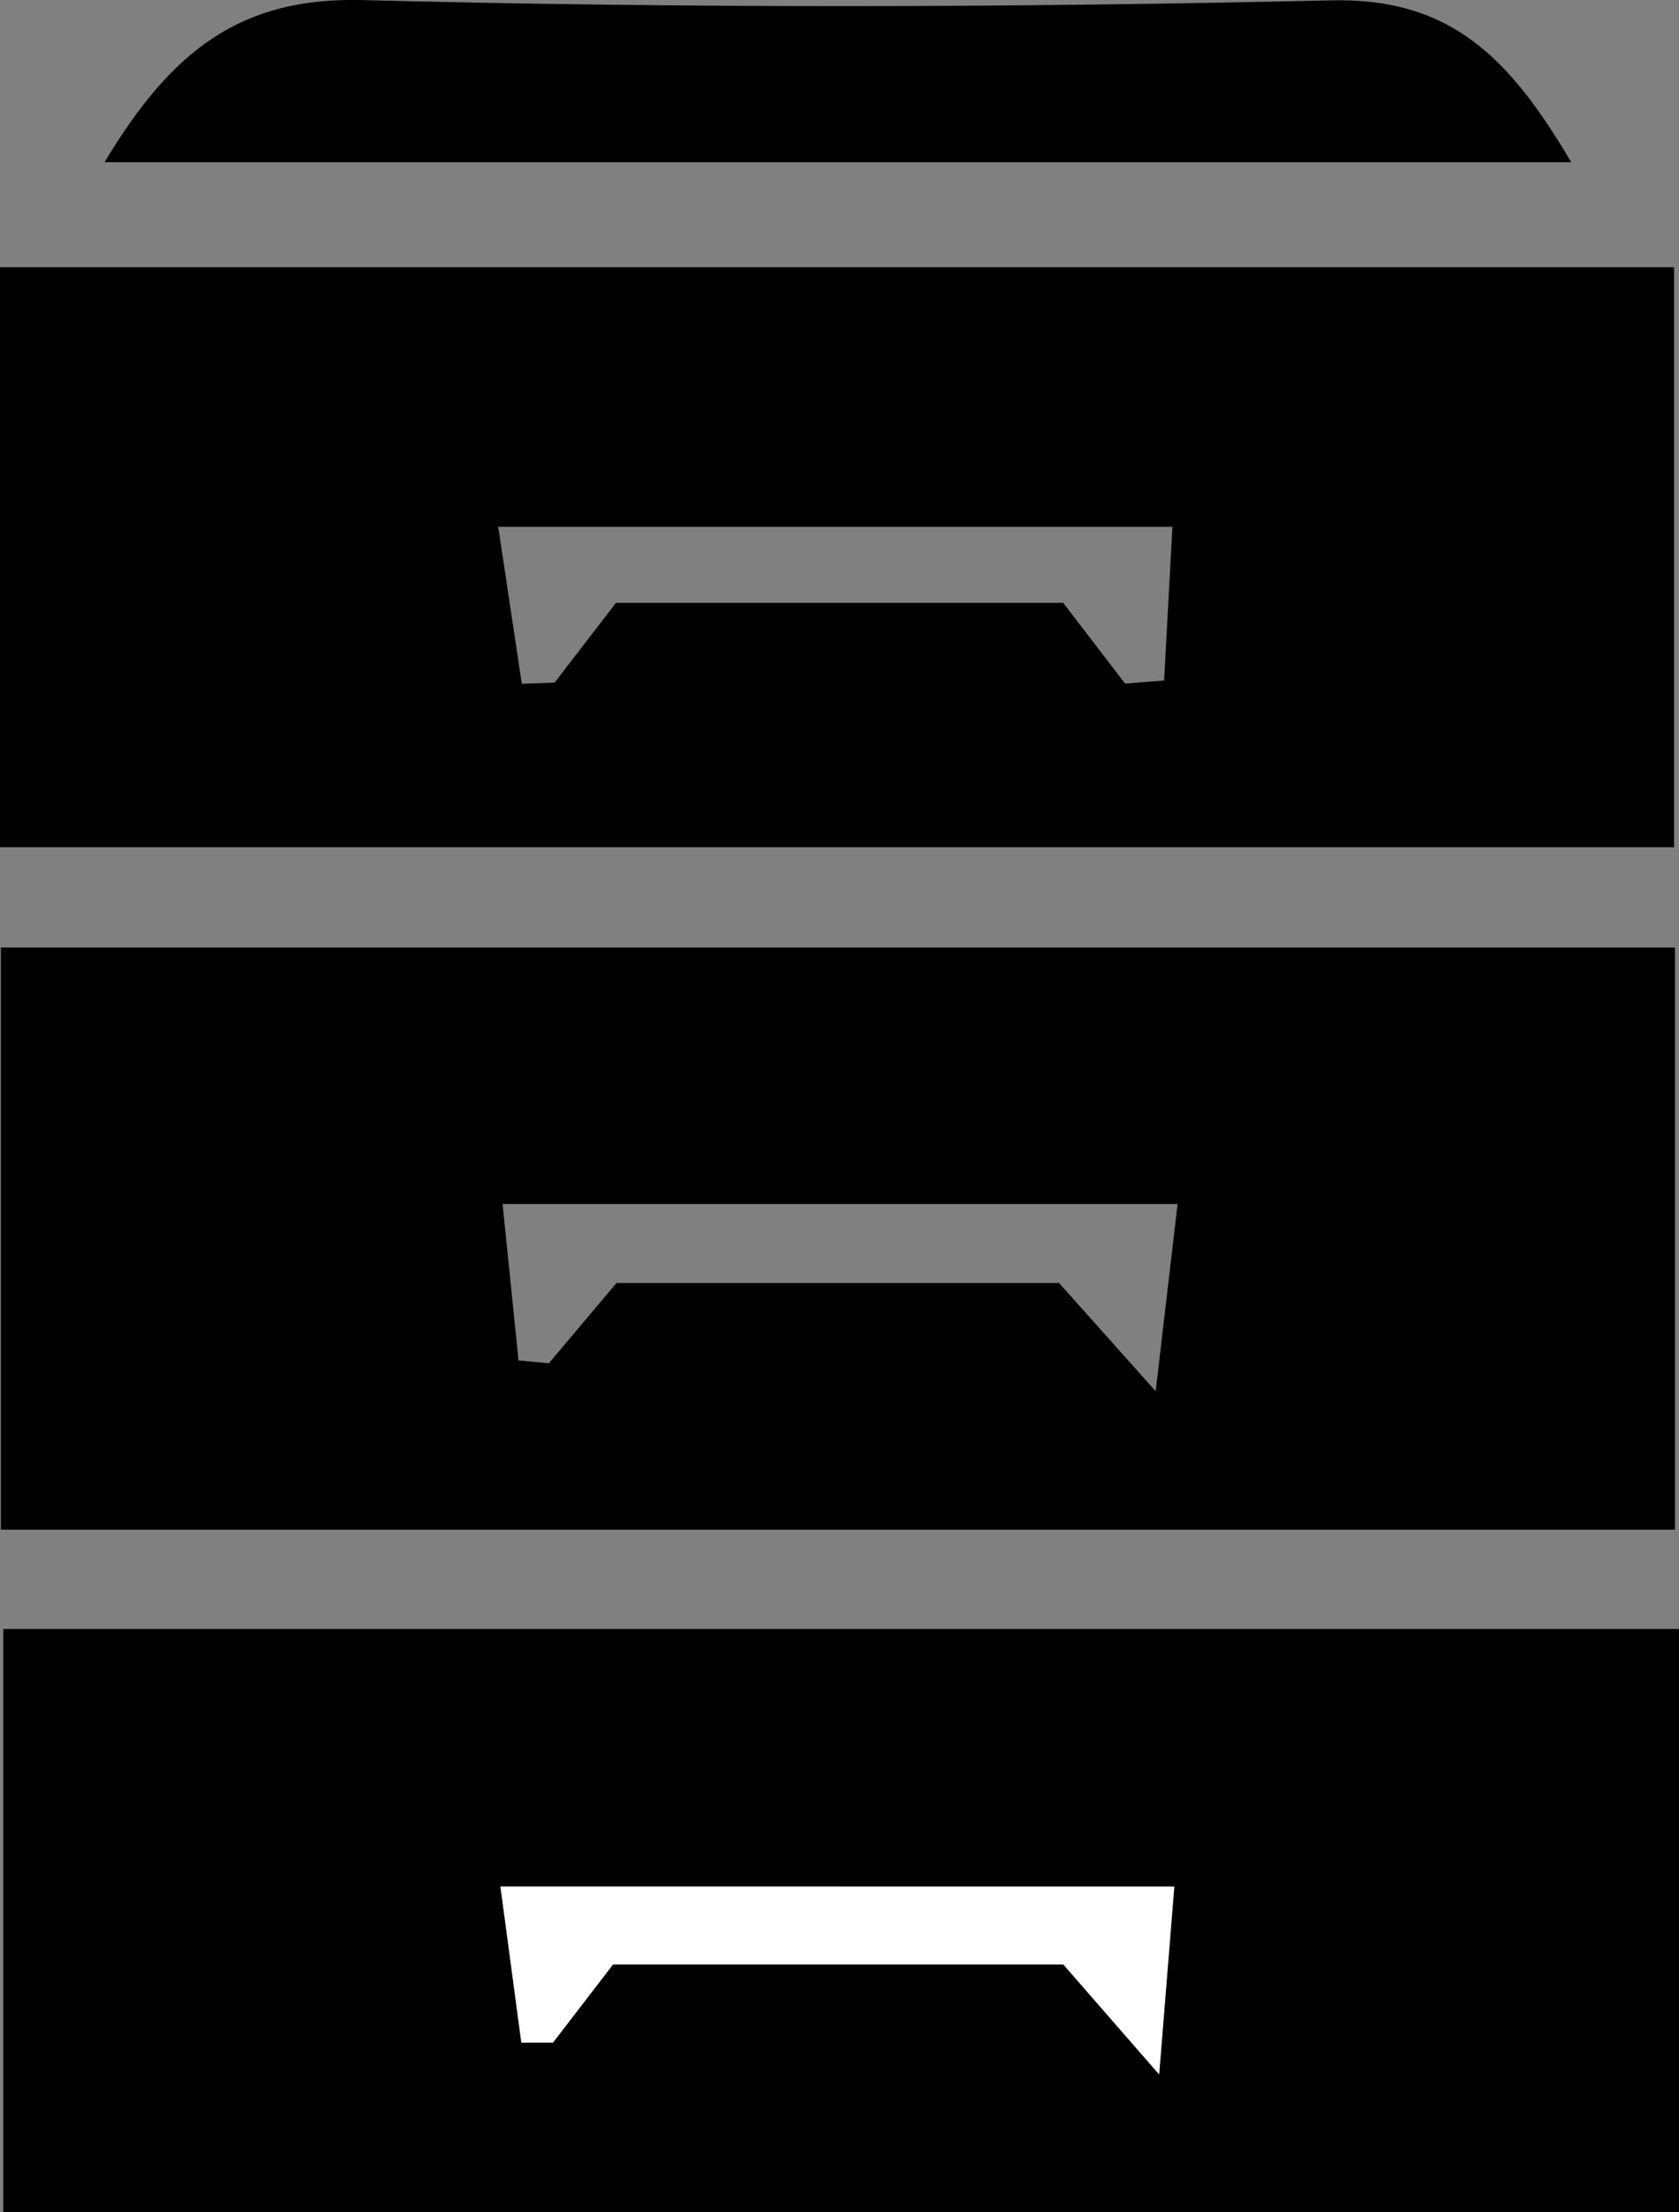 <?xml version="1.0" encoding="UTF-8"?>
<svg id="Layer_1" data-name="Layer 1" xmlns="http://www.w3.org/2000/svg" viewBox="0 0 189.39 249.39">
  <rect x="0" y="0" width="189.39" height="249.39" fill="#808080" stroke="none"/>
  <defs>
    <style>
      .cls-1, .cls-2 {
        stroke-width: 0px;
      }

      .cls-2 {
        fill: #fff;
      }
    </style>
  </defs>
  <path class="cls-1" d="m189.39,183.66v65.74H.37v-65.74h189.02Zm-56.93,29.05H56.45c.9,6.73,1.63,12.16,2.36,17.6,1.19,0,2.37,0,3.56,0,2.2-2.86,4.4-5.72,6.78-8.82h50.79c2.95,3.39,5.5,6.3,10.81,12.4.76-9.41,1.2-14.84,1.71-21.17Z"/>
  <path class="cls-1" d="m.1,172.46v-65.64h188.84v65.64H.1Zm132.73-36.71H56.69c.67,6.58,1.24,12.1,1.8,17.63,1.14.11,2.28.21,3.42.32,2.53-3.01,5.07-6.02,7.63-9.05h49.92c3.03,3.39,5.67,6.34,10.9,12.2,1.03-8.78,1.65-14.13,2.47-21.09Z"/>
  <path class="cls-1" d="m0,95.52V30.13h188.83v65.39H0Zm126.91-18.45c1.47-.12,2.93-.23,4.4-.35.31-5.63.61-11.27.94-17.32H56.2c1.04,6.96,1.85,12.33,2.66,17.69,1.23-.04,2.47-.08,3.7-.13,2.42-3.14,4.84-6.28,6.92-8.99h50.45c2.58,3.37,4.78,6.23,6.97,9.09Z"/>
  <path class="cls-1" d="m11.79,18.29C19.45,5.52,27.27-.33,40.9.01c36.39.93,72.84.87,109.24.03,13.38-.31,20.06,6.32,27.09,18.24H11.79Z"/>
  <path class="cls-2" d="m132.46,212.7c-.51,6.33-.95,11.75-1.71,21.17-5.31-6.09-7.86-9.01-10.81-12.4h-50.79c-2.39,3.11-4.58,5.96-6.78,8.82-1.19,0-2.37,0-3.56,0-.73-5.44-1.46-10.87-2.36-17.6"/>
</svg>